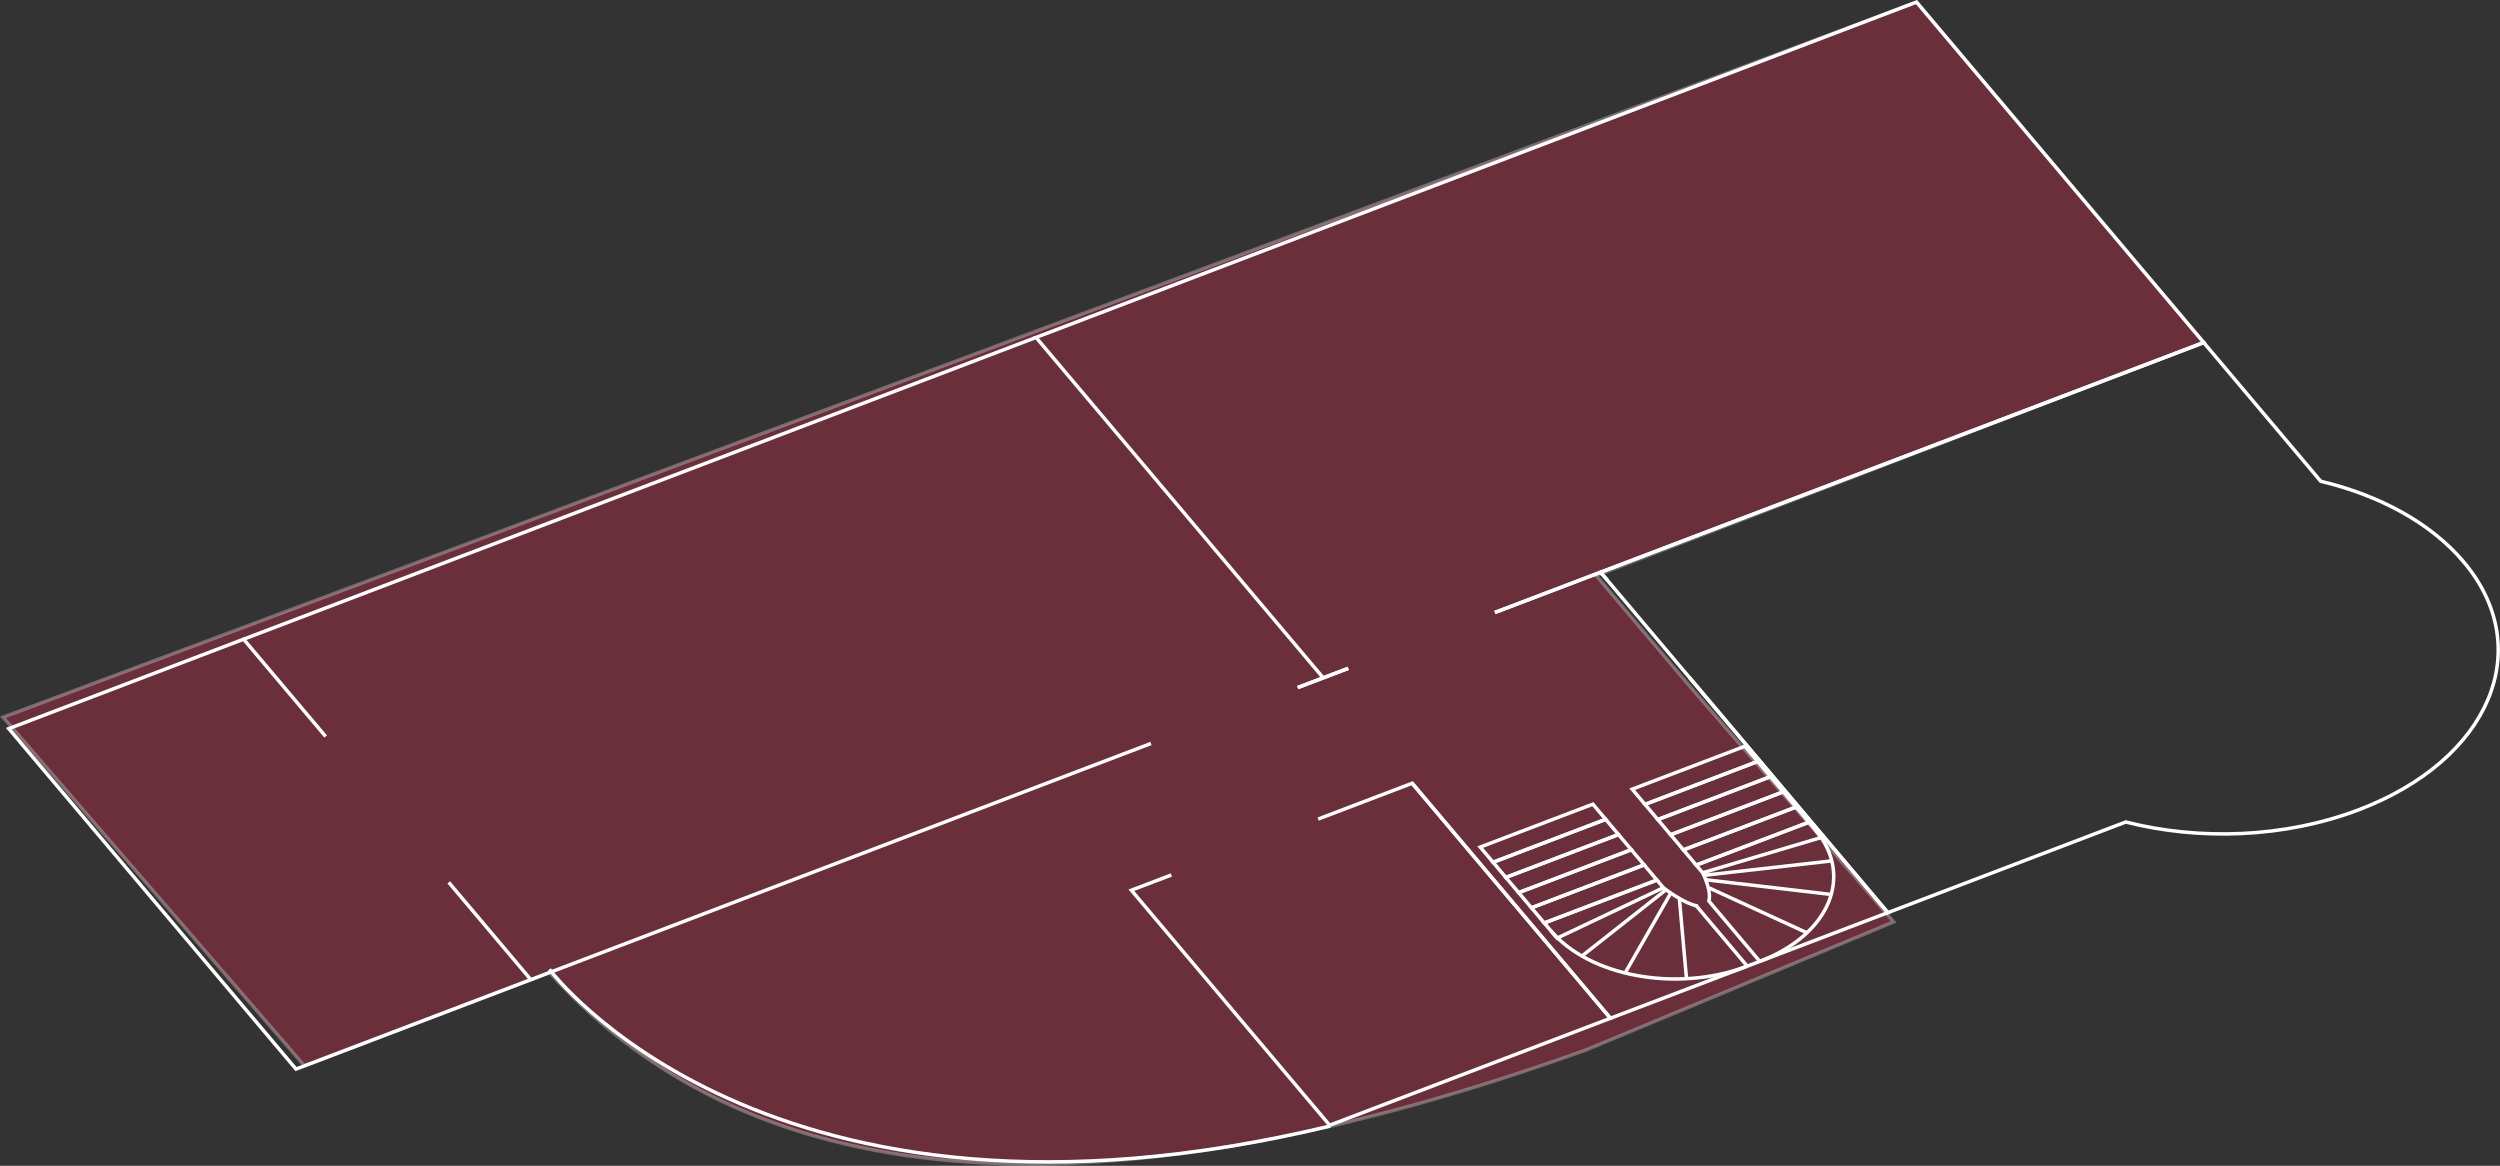 <?xml version="1.0" encoding="UTF-8"?>
<svg id="First_floor" data-name="First floor" xmlns="http://www.w3.org/2000/svg" viewBox="0 0 715.64 333.72">
  <rect x="0" y="0" width="715.64" height="333.72" fill="#333333" stroke="none"/>
  <defs>
    <style>
      .cls-1 {
        fill: none;
      }

      .cls-1, .cls-2 {
        stroke: #fff;
        stroke-miterlimit: 10;
      }

      .cls-2 {
        fill: #ed254e;
        opacity: .3;
      }
    </style>
  </defs>
  <path class="cls-2" d="M483.31,195.96l-26.37-31.18,173.89-66.73L548.61.59.85,205.31l86.3,99.8,70.18-26.69c60,66.44,160.91,70.77,296.68,22.14l88.08-36.67-58.79-67.94Z"/>
  <path class="cls-1" d="M705.2,160.79c21.01,24.91,7.6,56.7-29.98,71.01-21.25,8.09-45.69,8.86-66.7,3.5l-68.12,25.95-82.21-97.44,172.64-65.75,33.49,39.7c16.76,4.01,31.47,11.89,40.88,23.04Z"/>
  <path class="cls-1" d="M371.49,196.82l7.29-2.78"/>
  <polyline class="cls-1" points="128.46 252.59 151.95 280.43 84.73 306.03 2.51 208.58 69.73 182.98 93.22 210.82"/>
  <polyline class="cls-1" points="385.93 191.32 378.78 194.04 296.57 96.59 548.61 .59 630.83 98.05 427.93 175.32"/>
  <line class="cls-1" x1="461" y1="291.48" x2="404.24" y2="224.21"/>
  <polyline class="cls-1" points="483.64 193.97 540.4 261.24 461 291.48"/>
  <polyline class="cls-1" points="427.93 175.32 458.19 163.8 460.15 166.13"/>
  <line class="cls-1" x1="378.78" y1="194.04" x2="385.93" y2="191.32"/>
  <polyline class="cls-1" points="377.33 234.46 404.24 224.21 461 291.48 380.62 322.1 323.86 254.83 335.32 250.46"/>
  <line class="cls-1" x1="371.49" y1="196.82" x2="378.78" y2="194.04"/>
  <line class="cls-1" x1="151.95" y1="280.43" x2="329.48" y2="212.82"/>
  <path class="cls-1" d="M504,275.1c-.09.03-.17.07-.26.1"/>
  <g>
    <polygon class="cls-1" points="506.81 222.32 510.47 226.67 478.22 238.95 474.55 234.6 506.81 222.32"/>
    <polygon class="cls-1" points="503.14 217.97 506.81 222.32 474.55 234.6 470.89 230.26 503.14 217.97"/>
    <polygon class="cls-1" points="499.47 213.63 503.14 217.97 470.89 230.26 467.22 225.91 499.47 213.63"/>
    <polygon class="cls-1" points="517.8 235.36 521.47 239.7 487.4 249.83 485.55 247.64 517.8 235.36"/>
    <polygon class="cls-1" points="514.14 231.01 517.8 235.36 485.55 247.64 481.89 243.29 514.14 231.01"/>
    <polygon class="cls-1" points="510.47 226.67 514.14 231.01 481.89 243.29 478.22 238.95 510.47 226.67"/>
    <path class="cls-1" d="M519.65,237.54c11.1,13.15,4.08,29.92-15.65,37.56"/>
    <line class="cls-1" x1="487.6" y1="250.58" x2="524.35" y2="246.43"/>
    <line class="cls-1" x1="524.2" y1="256.05" x2="488.55" y2="251.87"/>
    <line class="cls-1" x1="517.25" y1="267.02" x2="489.2" y2="254.15"/>
    <line class="cls-1" x1="489.07" y1="257.8" x2="503.74" y2="275.2"/>
    <path class="cls-1" d="M487.4,249.83s2.81,5.53,1.67,8.38"/>
  </g>
  <g>
    <polygon class="cls-1" points="431.05 251.17 434.72 255.52 466.97 243.23 463.3 238.89 431.05 251.17"/>
    <polygon class="cls-1" points="427.39 246.83 431.05 251.17 463.3 238.89 459.64 234.54 427.39 246.83"/>
    <polygon class="cls-1" points="423.72 242.48 427.39 246.83 459.64 234.54 455.97 230.2 423.72 242.48"/>
    <polygon class="cls-1" points="442.05 264.21 445.72 268.55 476.15 254.11 474.3 251.92 442.05 264.21"/>
    <polygon class="cls-1" points="438.39 259.86 442.05 264.21 474.3 251.92 470.64 247.58 438.39 259.86"/>
    <polygon class="cls-1" points="434.72 255.52 438.39 259.86 470.64 247.58 466.97 243.23 434.72 255.52"/>
    <path class="cls-1" d="M443.9,266.4c11.1,13.15,36.12,17.72,56,10.27"/>
    <line class="cls-1" x1="477.01" y1="254.62" x2="452.83" y2="273.67"/>
    <line class="cls-1" x1="465.19" y1="278.52" x2="478.17" y2="255.83"/>
    <line class="cls-1" x1="482.77" y1="280.15" x2="480.74" y2="257.37"/>
    <line class="cls-1" x1="485.48" y1="259.17" x2="500.16" y2="276.57"/>
    <path class="cls-1" d="M476.15,254.11s5.62,4.46,9.84,5.27"/>
  </g>
  <line class="cls-1" x1="69.73" y1="182.98" x2="296.57" y2="96.59"/>
  <path class="cls-1" d="M157.29,277.47s62.05,83.67,223.51,44.86"/>
</svg>